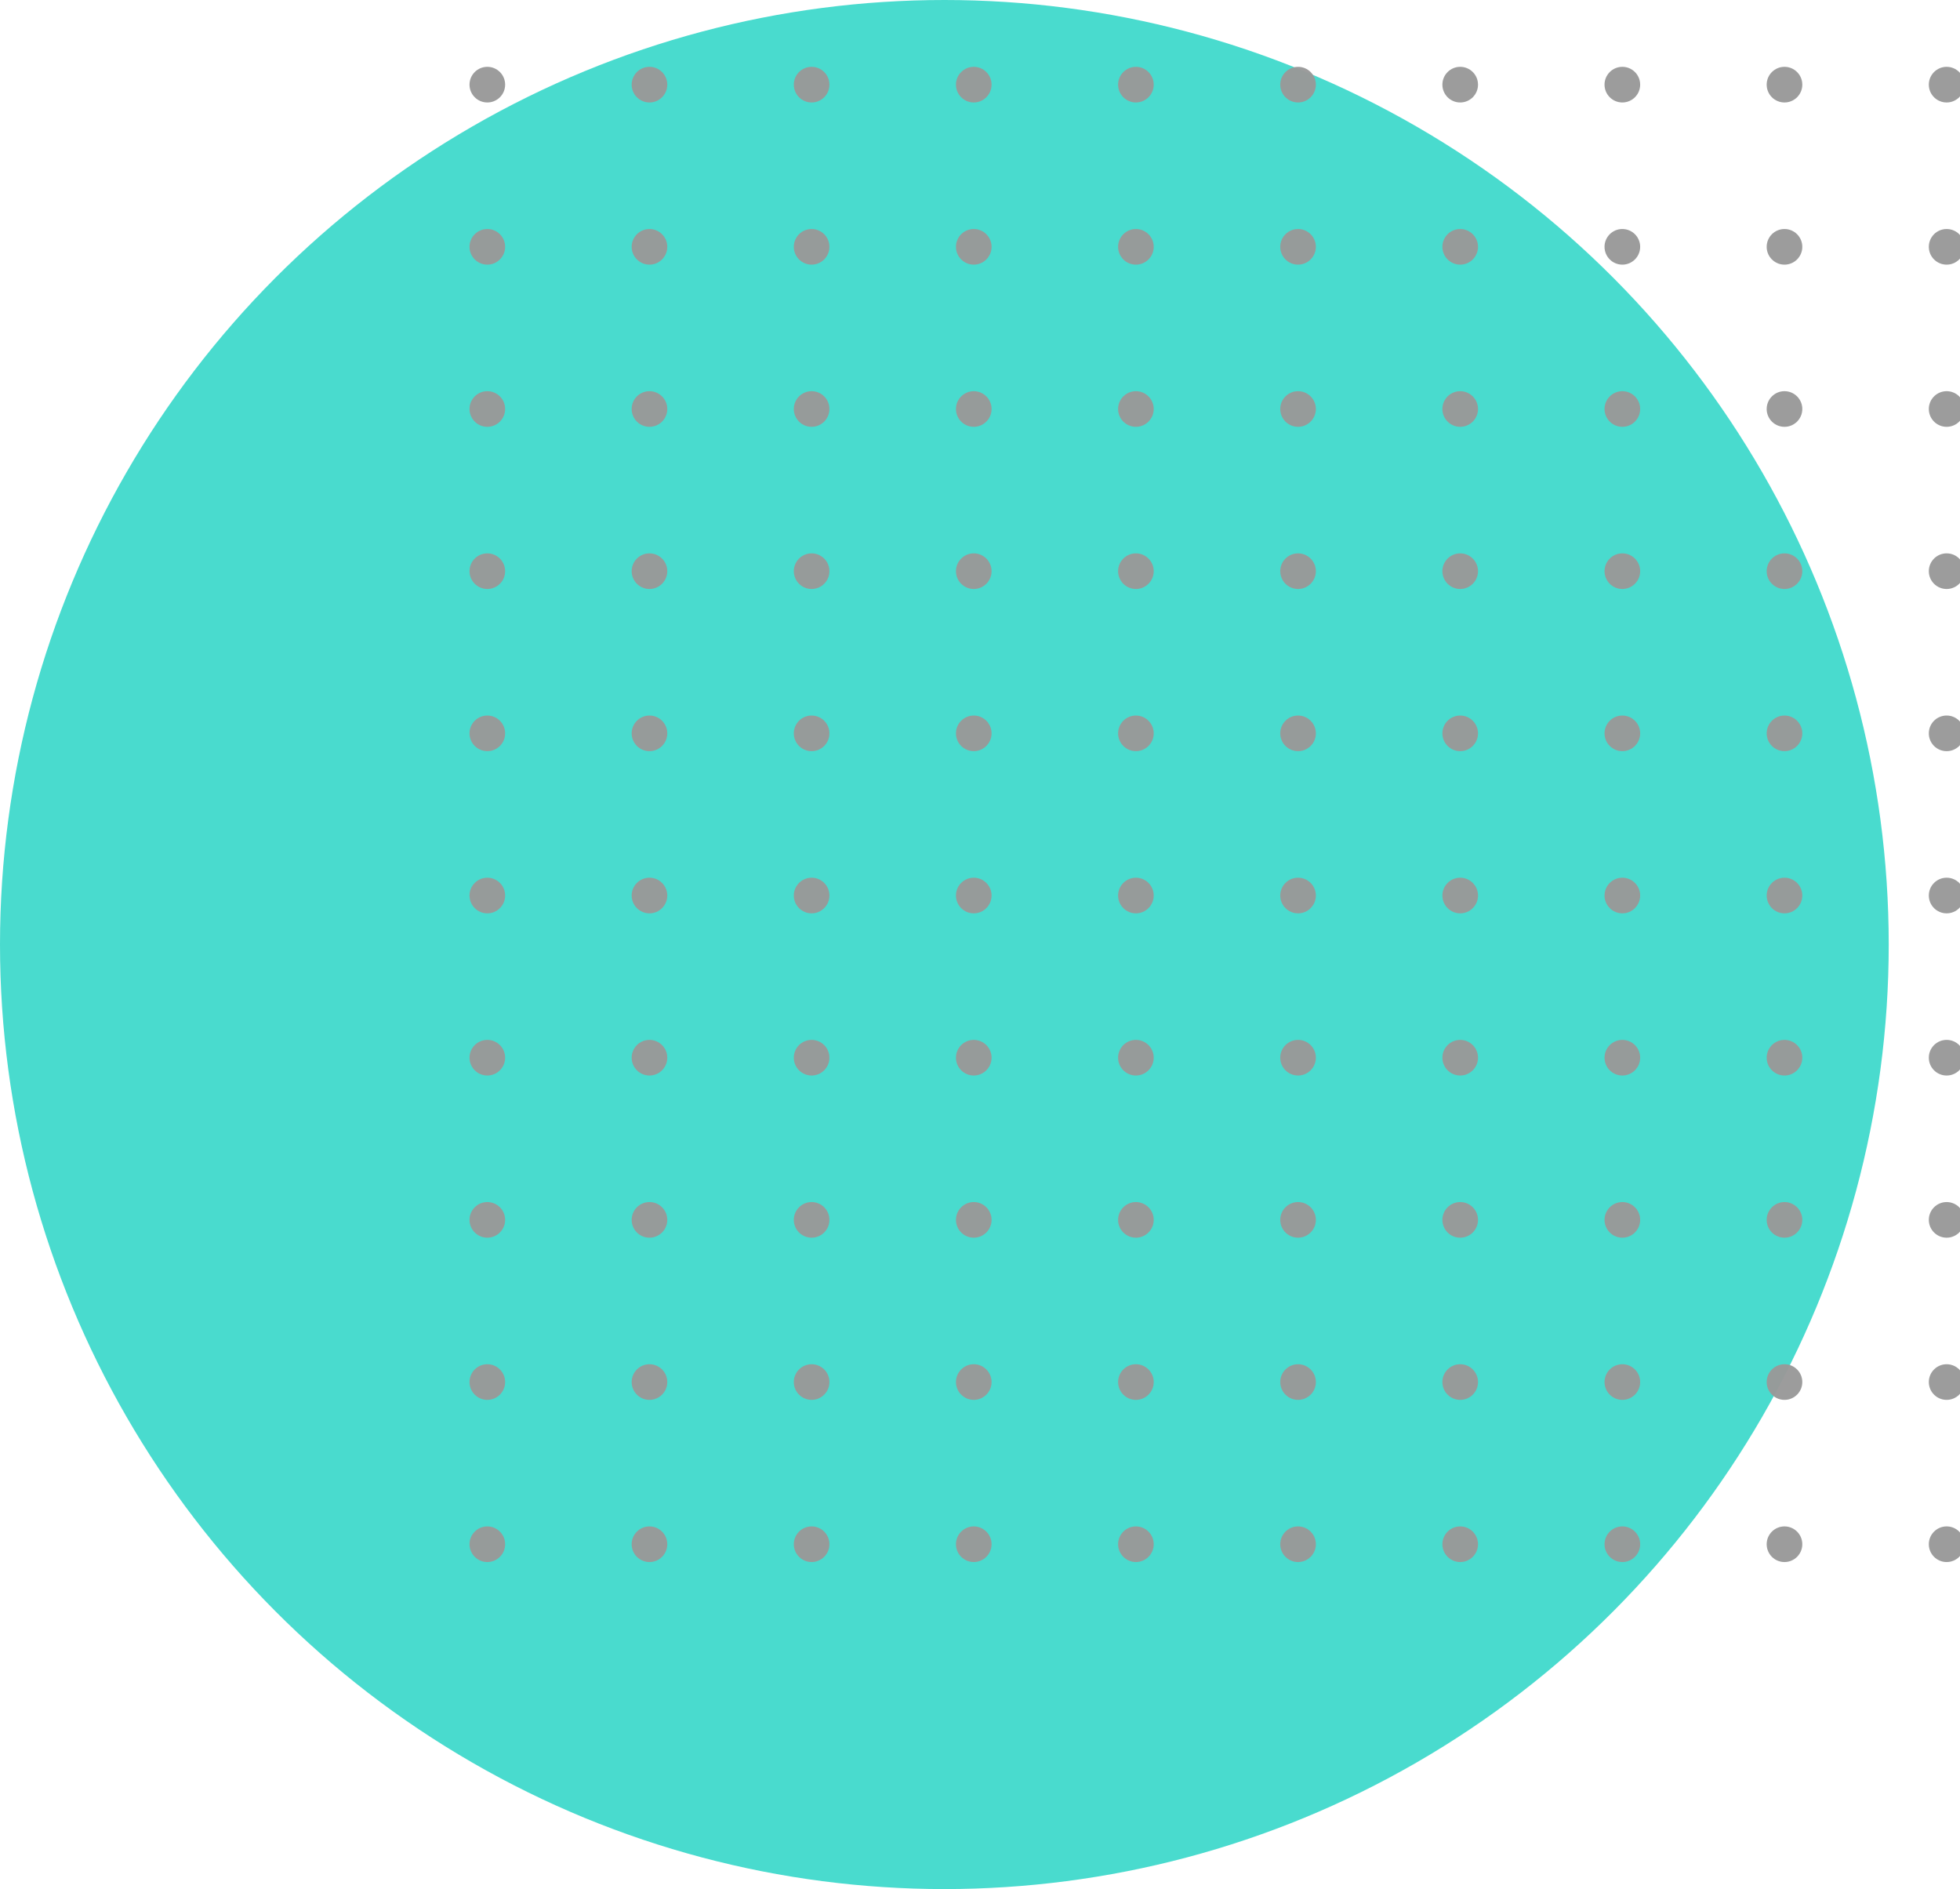 <?xml version="1.0" encoding="UTF-8"?>
<svg width="110px" height="106px" viewBox="0 0 110 106" version="1.1" xmlns="http://www.w3.org/2000/svg" xmlns:xlink="http://www.w3.org/1999/xlink">
    <!-- Generator: Sketch 52.1 (67048) - http://www.bohemiancoding.com/sketch -->
    <title>Group 38</title>
    <desc>Created with Sketch.</desc>
    <g id="Page-1" stroke="none" stroke-width="1" fill="none" fill-rule="evenodd">
        <g id="Contacts" transform="translate(-1022, -6236)">
            <g id="Group-27" transform="translate(780, 5709)">
                <g id="Group-26" transform="translate(176, 316.5) scale(-1, 1) translate(-176, -316.5) ">
                    <g id="Group-38" transform="translate(0, 527)">
                        <circle id="Oval-10" fill="#49DBCE" fill-rule="nonzero" cx="57" cy="53" r="53"></circle>
                        <g id="Dots" opacity="0.966" transform="translate(0, 4)" fill="#999999">
                            <circle id="Oval-Copy-99" cx="82.65" cy="82.65" r="1"></circle>
                            <circle id="Oval-Copy-98" cx="73.55" cy="82.65" r="1"></circle>
                            <circle id="Oval-Copy-97" cx="64.45" cy="82.65" r="1"></circle>
                            <circle id="Oval-Copy-96" cx="55.35" cy="82.65" r="1"></circle>
                            <circle id="Oval-Copy-95" cx="46.25" cy="82.65" r="1"></circle>
                            <circle id="Oval-Copy-94" cx="37.15" cy="82.65" r="1"></circle>
                            <circle id="Oval-Copy-93" cx="28.05" cy="82.65" r="1"></circle>
                            <circle id="Oval-Copy-92" cx="18.95" cy="82.65" r="1"></circle>
                            <circle id="Oval-Copy-91" cx="9.85" cy="82.65" r="1"></circle>
                            <circle id="Oval-Copy-90" cx="0.75" cy="82.65" r="1"></circle>
                            <circle id="Oval-Copy-89" cx="82.65" cy="73.55" r="1"></circle>
                            <circle id="Oval-Copy-88" cx="73.55" cy="73.55" r="1"></circle>
                            <circle id="Oval-Copy-87" cx="64.45" cy="73.55" r="1"></circle>
                            <circle id="Oval-Copy-86" cx="55.35" cy="73.55" r="1"></circle>
                            <circle id="Oval-Copy-85" cx="46.25" cy="73.55" r="1"></circle>
                            <circle id="Oval-Copy-84" cx="37.15" cy="73.55" r="1"></circle>
                            <circle id="Oval-Copy-83" cx="28.05" cy="73.55" r="1"></circle>
                            <circle id="Oval-Copy-82" cx="18.95" cy="73.55" r="1"></circle>
                            <circle id="Oval-Copy-81" cx="9.85" cy="73.55" r="1"></circle>
                            <circle id="Oval-Copy-80" cx="0.75" cy="73.55" r="1"></circle>
                            <circle id="Oval-Copy-79" cx="82.65" cy="64.45" r="1"></circle>
                            <circle id="Oval-Copy-78" cx="73.55" cy="64.45" r="1"></circle>
                            <circle id="Oval-Copy-77" cx="64.45" cy="64.45" r="1"></circle>
                            <circle id="Oval-Copy-76" cx="55.35" cy="64.45" r="1"></circle>
                            <circle id="Oval-Copy-75" cx="46.25" cy="64.45" r="1"></circle>
                            <circle id="Oval-Copy-74" cx="37.15" cy="64.45" r="1"></circle>
                            <circle id="Oval-Copy-73" cx="28.05" cy="64.45" r="1"></circle>
                            <circle id="Oval-Copy-72" cx="18.95" cy="64.45" r="1"></circle>
                            <circle id="Oval-Copy-71" cx="9.85" cy="64.45" r="1"></circle>
                            <circle id="Oval-Copy-70" cx="0.75" cy="64.45" r="1"></circle>
                            <circle id="Oval-Copy-69" cx="82.65" cy="55.35" r="1"></circle>
                            <circle id="Oval-Copy-68" cx="73.55" cy="55.35" r="1"></circle>
                            <circle id="Oval-Copy-67" cx="64.45" cy="55.35" r="1"></circle>
                            <circle id="Oval-Copy-66" cx="55.35" cy="55.35" r="1"></circle>
                            <circle id="Oval-Copy-65" cx="46.25" cy="55.35" r="1"></circle>
                            <circle id="Oval-Copy-64" cx="37.15" cy="55.35" r="1"></circle>
                            <circle id="Oval-Copy-63" cx="28.05" cy="55.35" r="1"></circle>
                            <circle id="Oval-Copy-62" cx="18.95" cy="55.35" r="1"></circle>
                            <circle id="Oval-Copy-61" cx="9.85" cy="55.35" r="1"></circle>
                            <circle id="Oval-Copy-60" cx="0.75" cy="55.35" r="1"></circle>
                            <circle id="Oval-Copy-59" cx="82.65" cy="46.25" r="1"></circle>
                            <circle id="Oval-Copy-58" cx="73.55" cy="46.25" r="1"></circle>
                            <circle id="Oval-Copy-57" cx="64.45" cy="46.25" r="1"></circle>
                            <circle id="Oval-Copy-56" cx="55.35" cy="46.25" r="1"></circle>
                            <circle id="Oval-Copy-55" cx="46.25" cy="46.25" r="1"></circle>
                            <circle id="Oval-Copy-54" cx="37.15" cy="46.25" r="1"></circle>
                            <circle id="Oval-Copy-53" cx="28.05" cy="46.25" r="1"></circle>
                            <circle id="Oval-Copy-52" cx="18.95" cy="46.25" r="1"></circle>
                            <circle id="Oval-Copy-51" cx="9.85" cy="46.25" r="1"></circle>
                            <circle id="Oval-Copy-50" cx="0.75" cy="46.25" r="1"></circle>
                            <circle id="Oval-Copy-49" cx="82.65" cy="37.15" r="1"></circle>
                            <circle id="Oval-Copy-48" cx="73.55" cy="37.15" r="1"></circle>
                            <circle id="Oval-Copy-47" cx="64.45" cy="37.15" r="1"></circle>
                            <circle id="Oval-Copy-46" cx="55.35" cy="37.15" r="1"></circle>
                            <circle id="Oval-Copy-45" cx="46.25" cy="37.15" r="1"></circle>
                            <circle id="Oval-Copy-44" cx="37.15" cy="37.15" r="1"></circle>
                            <circle id="Oval-Copy-43" cx="28.05" cy="37.15" r="1"></circle>
                            <circle id="Oval-Copy-42" cx="18.95" cy="37.15" r="1"></circle>
                            <circle id="Oval-Copy-41" cx="9.85" cy="37.15" r="1"></circle>
                            <circle id="Oval-Copy-40" cx="0.75" cy="37.15" r="1"></circle>
                            <circle id="Oval-Copy-39" cx="82.65" cy="28.05" r="1"></circle>
                            <circle id="Oval-Copy-38" cx="73.55" cy="28.05" r="1"></circle>
                            <circle id="Oval-Copy-37" cx="64.45" cy="28.05" r="1"></circle>
                            <circle id="Oval-Copy-36" cx="55.35" cy="28.05" r="1"></circle>
                            <circle id="Oval-Copy-35" cx="46.25" cy="28.05" r="1"></circle>
                            <circle id="Oval-Copy-34" cx="37.15" cy="28.05" r="1"></circle>
                            <circle id="Oval-Copy-33" cx="28.05" cy="28.05" r="1"></circle>
                            <circle id="Oval-Copy-32" cx="18.95" cy="28.05" r="1"></circle>
                            <circle id="Oval-Copy-31" cx="9.85" cy="28.05" r="1"></circle>
                            <circle id="Oval-Copy-30" cx="0.75" cy="28.05" r="1"></circle>
                            <circle id="Oval-Copy-29" cx="82.65" cy="18.95" r="1"></circle>
                            <circle id="Oval-Copy-28" cx="73.55" cy="18.95" r="1"></circle>
                            <circle id="Oval-Copy-27" cx="64.45" cy="18.95" r="1"></circle>
                            <circle id="Oval-Copy-26" cx="55.35" cy="18.95" r="1"></circle>
                            <circle id="Oval-Copy-25" cx="46.25" cy="18.95" r="1"></circle>
                            <circle id="Oval-Copy-24" cx="37.15" cy="18.95" r="1"></circle>
                            <circle id="Oval-Copy-23" cx="28.05" cy="18.95" r="1"></circle>
                            <circle id="Oval-Copy-22" cx="18.95" cy="18.95" r="1"></circle>
                            <circle id="Oval-Copy-21" cx="9.85" cy="18.95" r="1"></circle>
                            <circle id="Oval-Copy-20" cx="0.75" cy="18.95" r="1"></circle>
                            <circle id="Oval-Copy-19" cx="82.65" cy="9.85" r="1"></circle>
                            <circle id="Oval-Copy-18" cx="73.55" cy="9.85" r="1"></circle>
                            <circle id="Oval-Copy-17" cx="64.45" cy="9.85" r="1"></circle>
                            <circle id="Oval-Copy-16" cx="55.35" cy="9.85" r="1"></circle>
                            <circle id="Oval-Copy-15" cx="46.25" cy="9.85" r="1"></circle>
                            <circle id="Oval-Copy-14" cx="37.15" cy="9.85" r="1"></circle>
                            <circle id="Oval-Copy-13" cx="28.05" cy="9.85" r="1"></circle>
                            <circle id="Oval-Copy-12" cx="18.95" cy="9.85" r="1"></circle>
                            <circle id="Oval-Copy-11" cx="9.85" cy="9.85" r="1"></circle>
                            <circle id="Oval-Copy-10" cx="0.75" cy="9.85" r="1"></circle>
                            <circle id="Oval-Copy-9" cx="82.65" cy="0.75" r="1"></circle>
                            <circle id="Oval-Copy-8" cx="73.55" cy="0.75" r="1"></circle>
                            <circle id="Oval-Copy-7" cx="64.45" cy="0.75" r="1"></circle>
                            <circle id="Oval-Copy-6" cx="55.35" cy="0.75" r="1"></circle>
                            <circle id="Oval-Copy-5" cx="46.25" cy="0.75" r="1"></circle>
                            <circle id="Oval-Copy-4" cx="37.15" cy="0.75" r="1"></circle>
                            <circle id="Oval-Copy-3" cx="28.05" cy="0.75" r="1"></circle>
                            <circle id="Oval-Copy-2" cx="18.95" cy="0.75" r="1"></circle>
                            <circle id="Oval-Copy" cx="9.85" cy="0.75" r="1"></circle>
                            <circle id="Oval" cx="0.75" cy="0.75" r="1"></circle>
                        </g>
                    </g>
                </g>
            </g>
        </g>
    </g>
</svg>